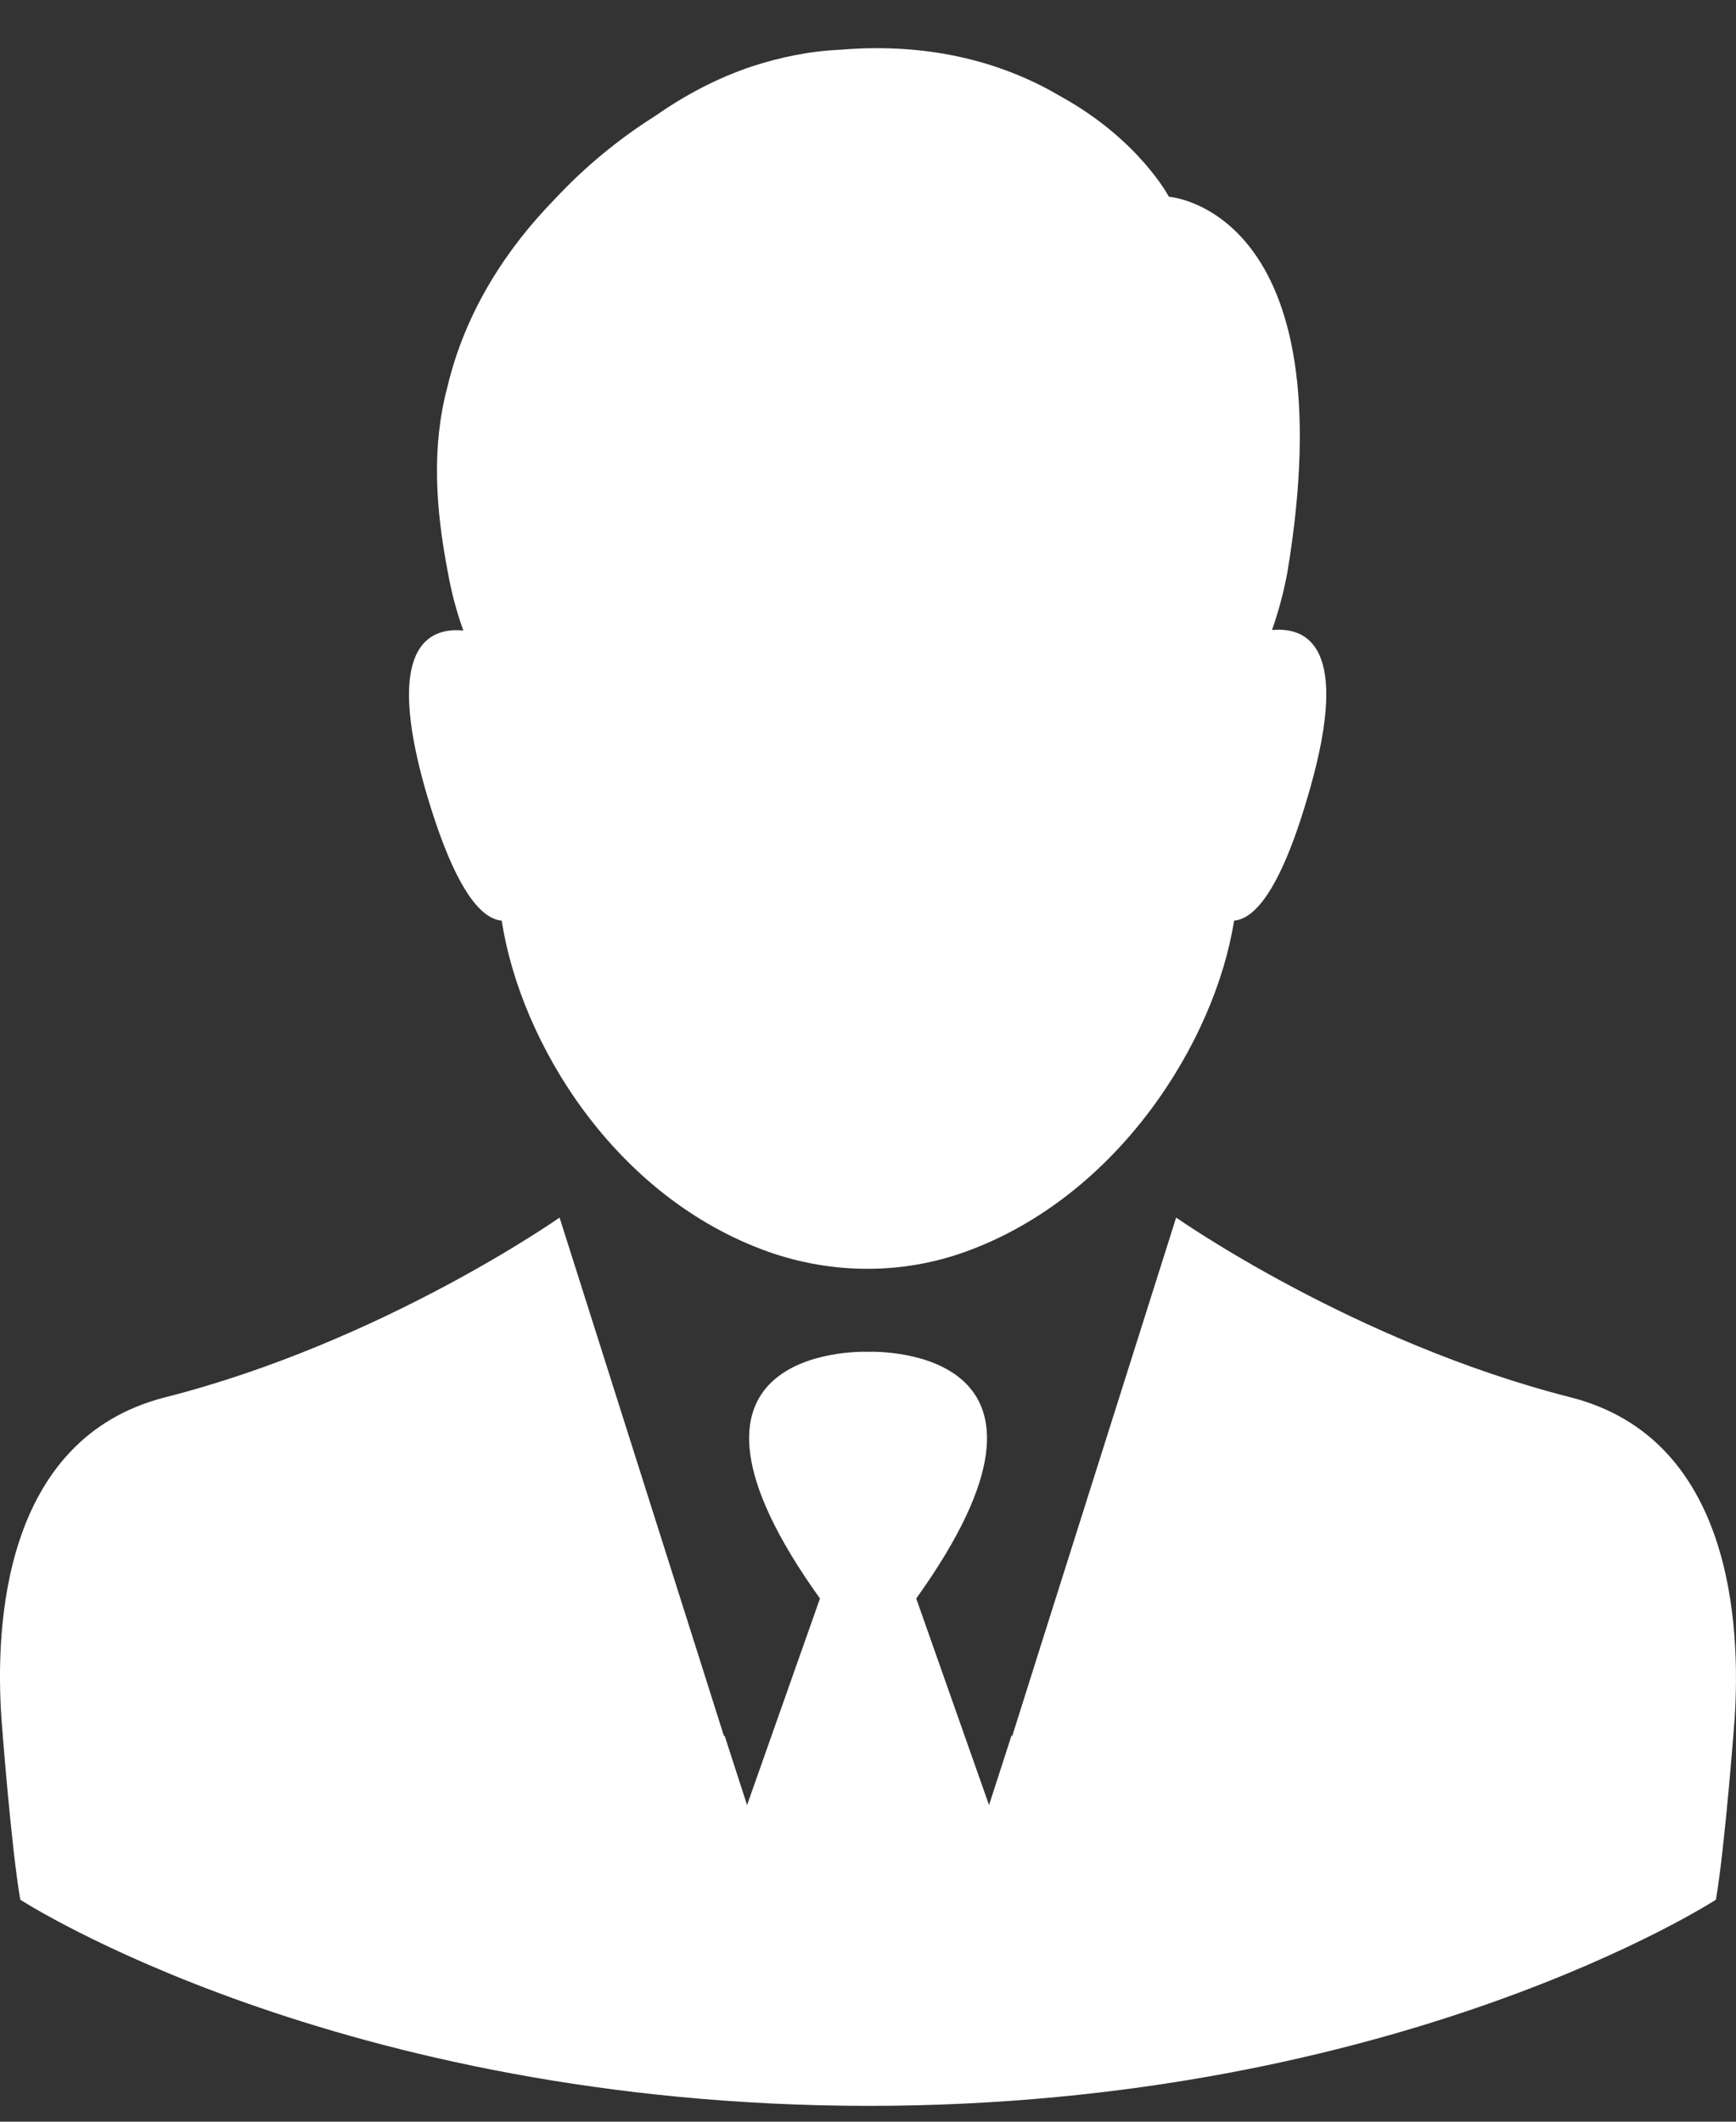 <svg width="18" height="22" viewBox="0 0 18 22" fill="none" xmlns="http://www.w3.org/2000/svg">
<rect x="0" y="0" width="18" height="22" fill="#333333" stroke="none"/>
<path d="M5.202 9.546C5.396 10.809 6.372 12.418 7.976 12.983C8.634 13.213 9.354 13.217 10.012 12.979C11.59 12.409 12.597 10.805 12.796 9.546C13.008 9.528 13.286 9.232 13.586 8.168C13.997 6.714 13.56 6.498 13.189 6.533C13.259 6.334 13.312 6.131 13.348 5.937C13.975 2.169 12.12 2.04 12.12 2.04C12.12 2.04 11.81 1.449 11.002 1.002C10.459 0.68 9.703 0.432 8.709 0.516C8.387 0.53 8.082 0.596 7.795 0.689C7.428 0.812 7.092 0.993 6.788 1.206C6.417 1.44 6.063 1.731 5.754 2.063C5.263 2.566 4.826 3.216 4.636 4.024C4.477 4.629 4.513 5.261 4.645 5.941C4.68 6.14 4.733 6.339 4.804 6.538C4.433 6.502 3.996 6.719 4.406 8.172C4.711 9.232 4.99 9.528 5.202 9.546Z" fill="white"/>
<path d="M16.285 14.489C14.028 13.915 12.195 12.625 12.195 12.625L10.763 17.153L10.494 18.006L10.489 17.993L10.255 18.717L9.5 16.575C11.355 13.986 9.124 14.012 9.001 14.017C8.877 14.012 6.646 13.986 8.502 16.575L7.746 18.717L7.512 17.993L7.508 18.006L7.238 17.153L5.802 12.625C5.802 12.625 3.969 13.915 1.712 14.489C0.029 14.918 -0.051 16.862 0.015 17.82C0.015 17.82 0.112 19.123 0.21 19.698C0.21 19.698 3.496 21.831 9.001 21.836C14.505 21.836 17.792 19.698 17.792 19.698C17.889 19.123 17.986 17.82 17.986 17.82C18.048 16.862 17.969 14.918 16.285 14.489Z" fill="white"/>
</svg>
